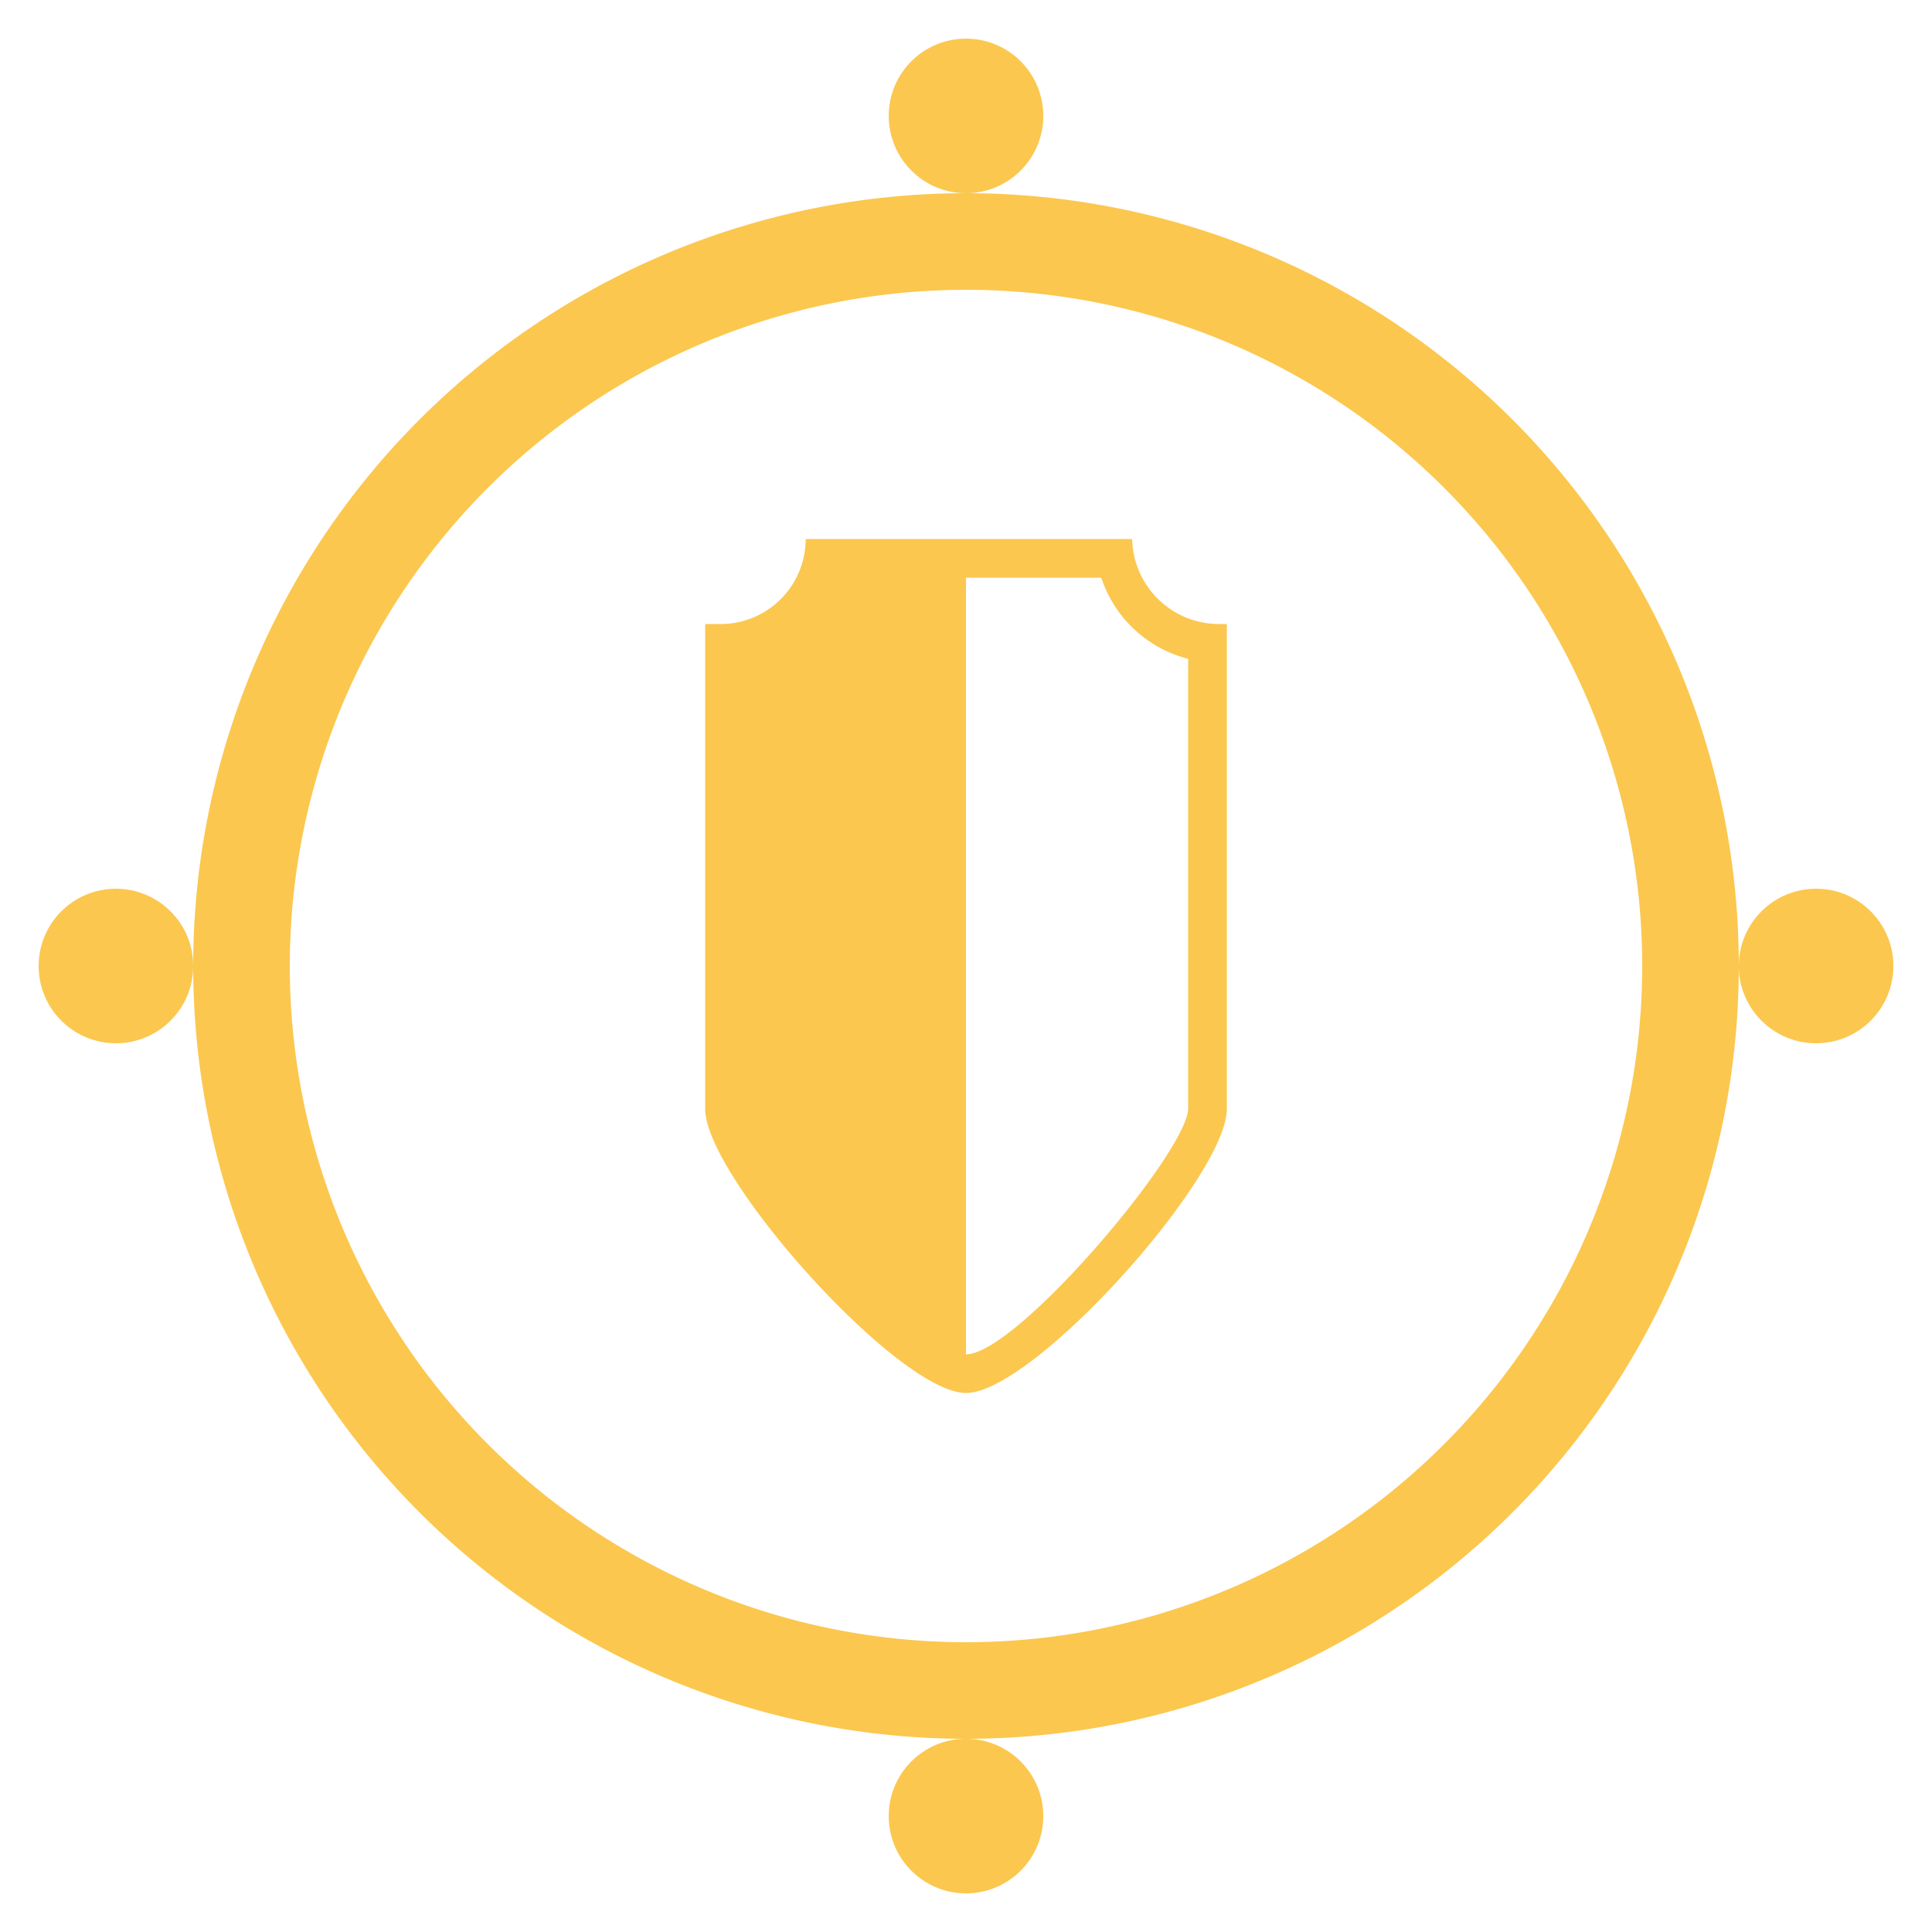 <svg id="Calque_1" data-name="Calque 1" xmlns="http://www.w3.org/2000/svg" viewBox="0 0 100 100"><defs><style>.cls-1{fill:#fbc74e;}</style></defs><path class="cls-1" d="M50,10A40,40,0,1,0,90,50,40,40,0,0,0,50,10Zm0,75A35,35,0,1,1,85,50,35,35,0,0,1,50,85Z"/><circle class="cls-1" cx="50" cy="6" r="4"/><circle class="cls-1" cx="50" cy="94" r="4"/><circle class="cls-1" cx="6" cy="50" r="4"/><circle class="cls-1" cx="94" cy="50" r="4"/><path class="cls-1" d="M63.1,32.3a4.5,4.5,0,0,1-4.5-4.4H41.7a4.4,4.4,0,0,1-4.4,4.4h-.8V57.4c0,3.5,10,14.7,13.5,14.7h0c3.5,0,13.5-11.2,13.5-14.7V32.3ZM50,70.1V29.9h7a6.4,6.4,0,0,0,4.5,4.2V57.4C61.4,59.7,52.6,70.1,50,70.1Z"/></svg>